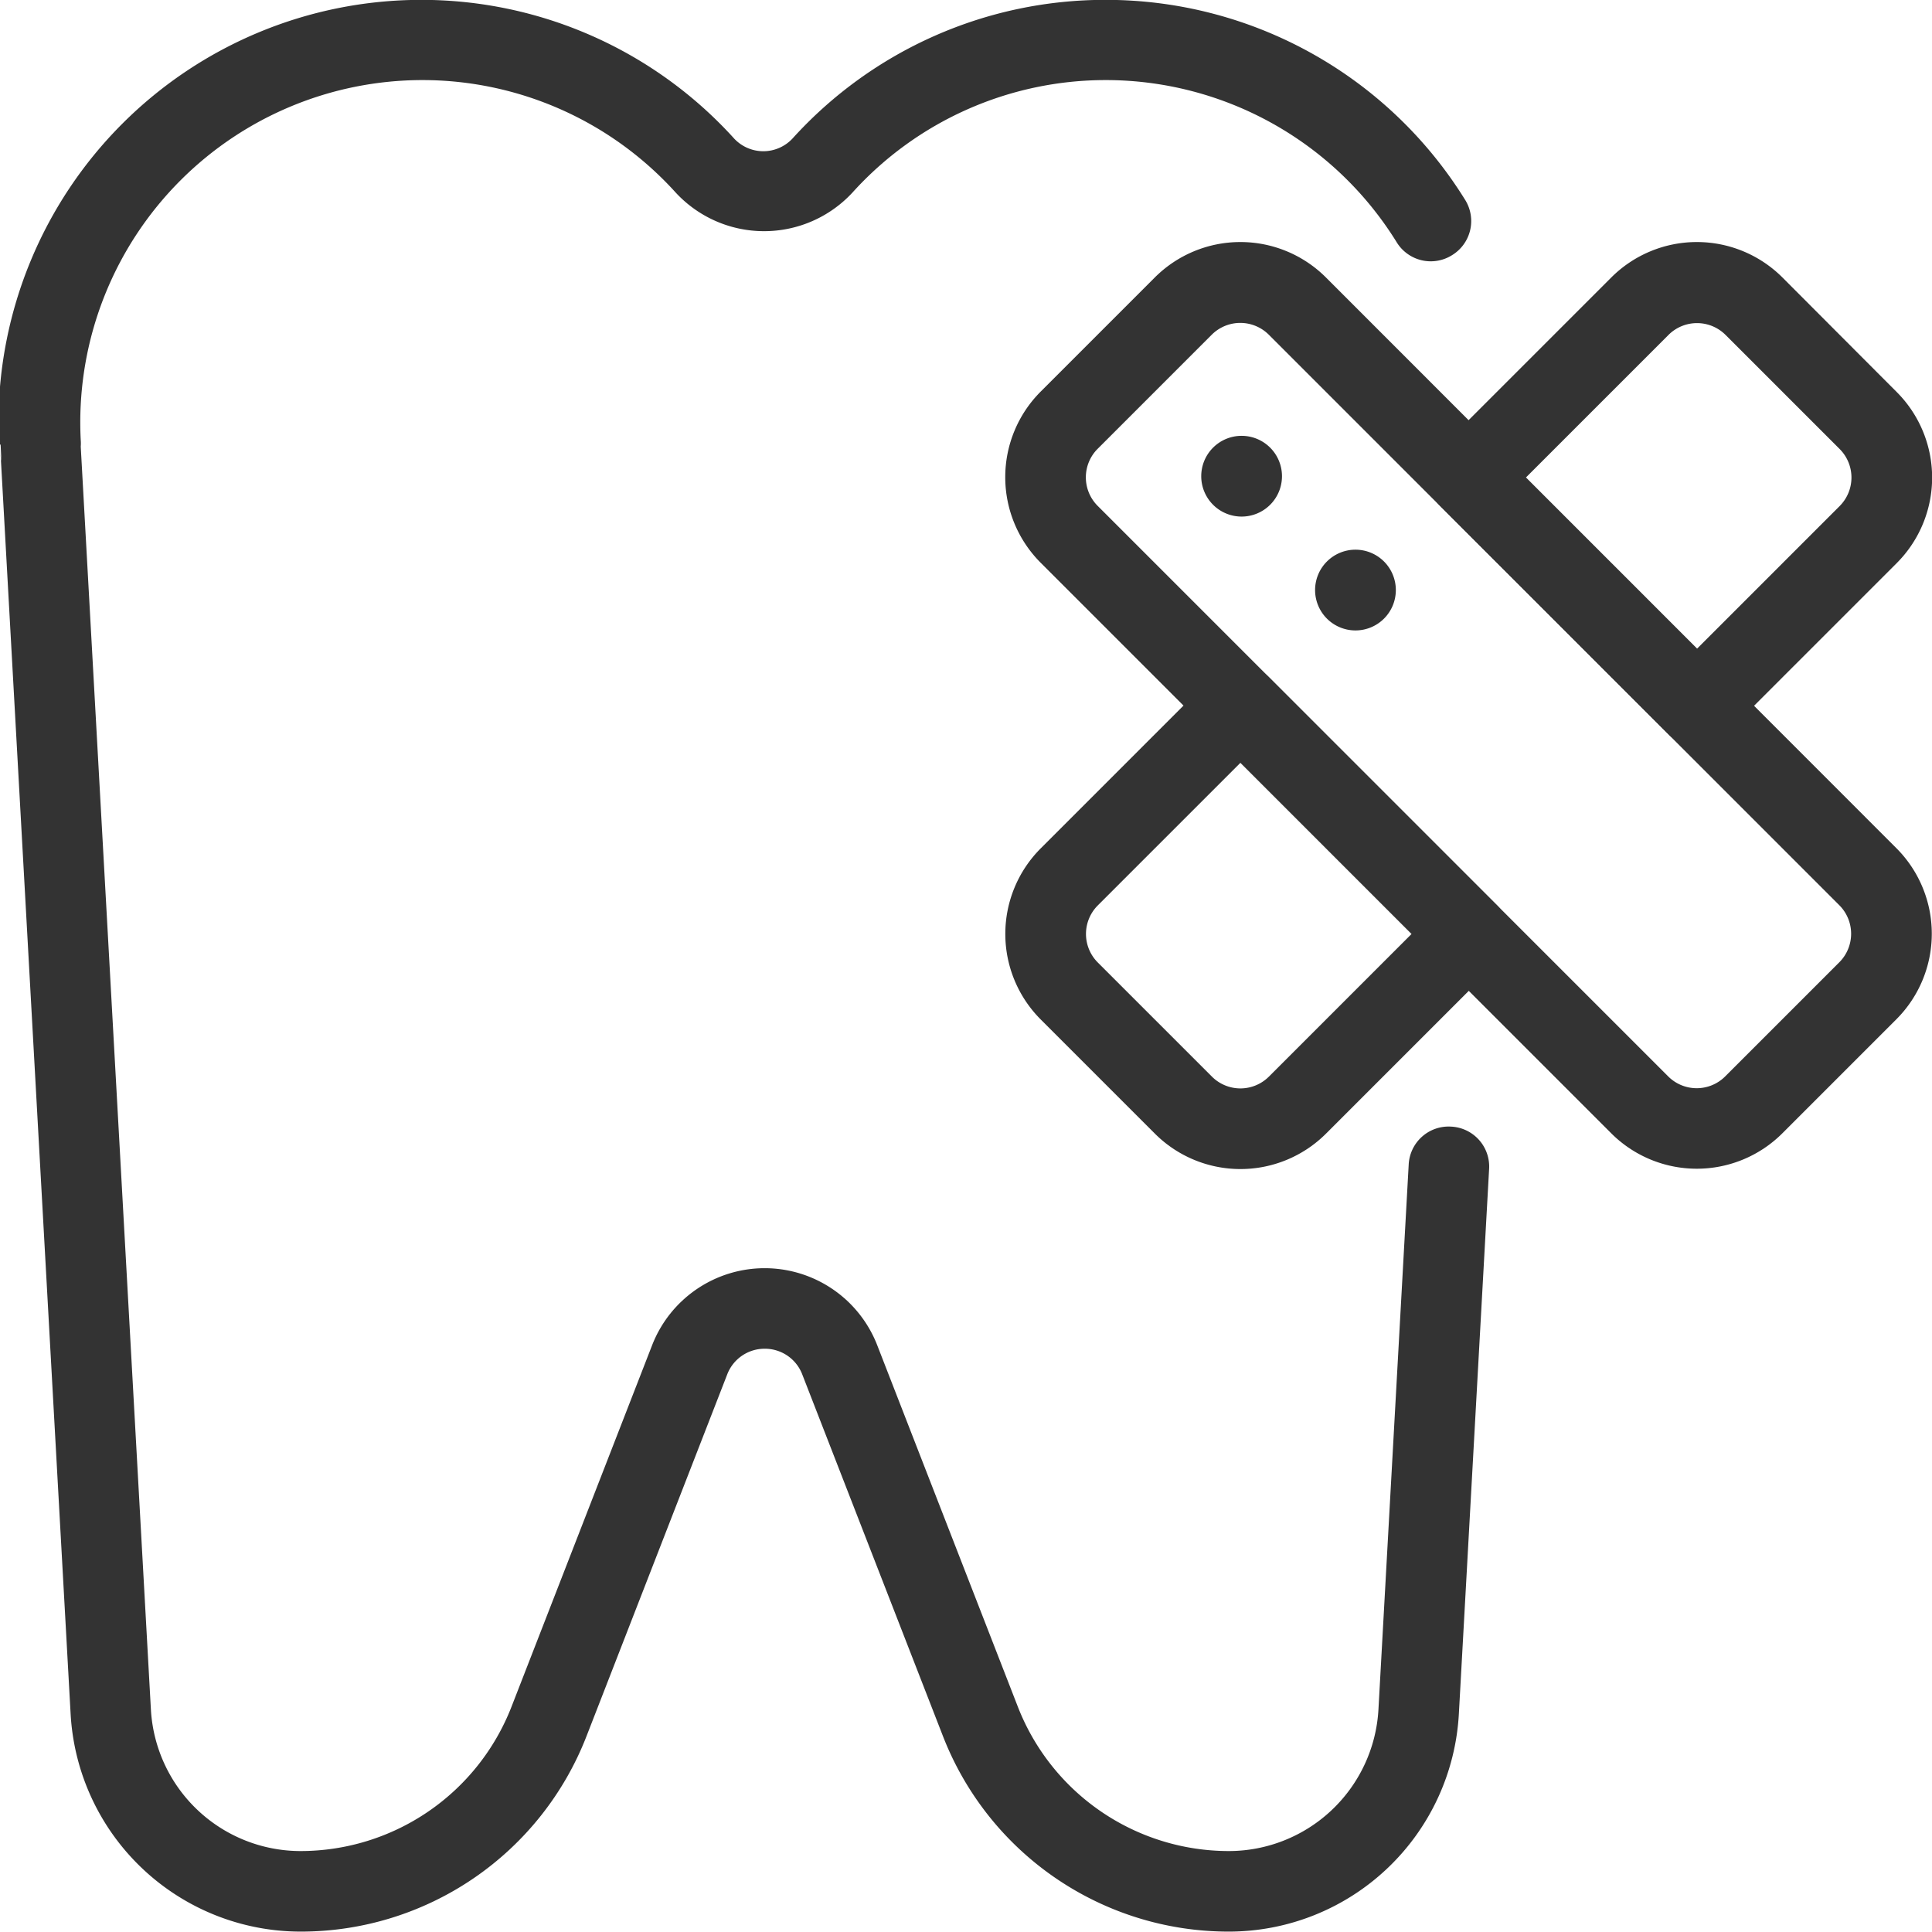 <svg xmlns="http://www.w3.org/2000/svg" width="29" height="29" viewBox="0 0 29 29"><g transform="translate(91.818 -1008.427)"><path d="M-91.809,1015.1c.017.318.01.322-.008,0l1.059,19.053a3.46,3.46,0,0,0,3.454,3.268h0a4.6,4.6,0,0,0,4.29-2.934l2.112-5.43a.6.6,0,0,1,.563-.385.6.6,0,0,1,.563.385l2.112,5.43a4.6,4.6,0,0,0,4.29,2.934h0a3.459,3.459,0,0,0,3.454-3.268c.116-2.09.285-5.134.454-8.178a.6.6,0,0,0-.57-.637.6.6,0,0,0-.637.57l-.454,8.178a2.251,2.251,0,0,1-2.248,2.126h0a3.4,3.4,0,0,1-3.164-2.164l-2.112-5.43a1.813,1.813,0,0,0-1.689-1.155,1.813,1.813,0,0,0-1.689,1.155l-2.112,5.43a3.4,3.4,0,0,1-3.164,2.164h0a2.251,2.251,0,0,1-2.248-2.126l-1.053-18.956a.6.6,0,0,0,0-.095q-.007-.134-.007-.271a5.138,5.138,0,0,1,5.136-5.135,5.125,5.125,0,0,1,3.8,1.687l0,0a1.807,1.807,0,0,0,1.328.581,1.807,1.807,0,0,0,1.328-.581l0,0a5.124,5.124,0,0,1,3.8-1.687,5.135,5.135,0,0,1,4.367,2.433.6.6,0,0,0,.832.195.6.6,0,0,0,.195-.832,6.342,6.342,0,0,0-5.394-3,6.329,6.329,0,0,0-4.7,2.08.6.6,0,0,1-.439.192.6.6,0,0,1-.437-.189,6.332,6.332,0,0,0-4.7-2.083,6.347,6.347,0,0,0-6.344,6.344q0,.168.009.333Z" transform="translate(0)" fill="#333" fill-rule="evenodd"/><path d="M238.4,1096.135a1.817,1.817,0,0,0,0-2.569L229.838,1085a1.817,1.817,0,0,0-2.569,0l-1.713,1.713a1.817,1.817,0,0,0,0,2.569l8.564,8.564a1.817,1.817,0,0,0,2.569,0l1.713-1.713Zm-.856-.856-1.713,1.713a.605.605,0,0,1-.856,0l-8.564-8.564a.606.606,0,0,1,0-.856l1.713-1.713a.606.606,0,0,1,.856,0l8.564,8.564a.606.606,0,0,1,0,.856Z" transform="translate(-301.753 -72.408)" fill="#333" fill-rule="evenodd"/><path d="M287.254,1145.843a.606.606,0,1,1-.856,0,.606.606,0,0,1,.856,0Z" transform="translate(-360.007 -130.697)" fill="#333" fill-rule="evenodd"/><path d="M323.1,1181.69a.606.606,0,1,1-.856,0,.606.606,0,0,1,.856,0Z" transform="translate(-394.144 -164.835)" fill="#333" fill-rule="evenodd"/><path d="M228.982,1091a.605.605,0,0,0-.856,0l-2.569,2.569a1.817,1.817,0,0,0,0,2.569l1.713,1.713a1.817,1.817,0,0,0,2.569,0l2.569-2.569a.606.606,0,0,0,0-.856L228.982,1091Zm-.428,1.285,2.569,2.569-2.141,2.141a.605.605,0,0,1-.856,0l-1.713-1.713a.606.606,0,0,1,0-.856l2.141-2.141Zm3-4.71a.605.605,0,0,0,0,.856l3.426,3.426a.606.606,0,0,0,.856,0l2.569-2.569a1.817,1.817,0,0,0,0-2.569L236.69,1085a1.817,1.817,0,0,0-2.569,0l-2.569,2.569Zm1.285.428,2.141-2.141a.606.606,0,0,1,.856,0l1.713,1.713a.606.606,0,0,1,0,.856l-2.141,2.141L232.836,1088Z" transform="translate(-301.753 -72.408)" fill="#333" fill-rule="evenodd"/></g></svg>